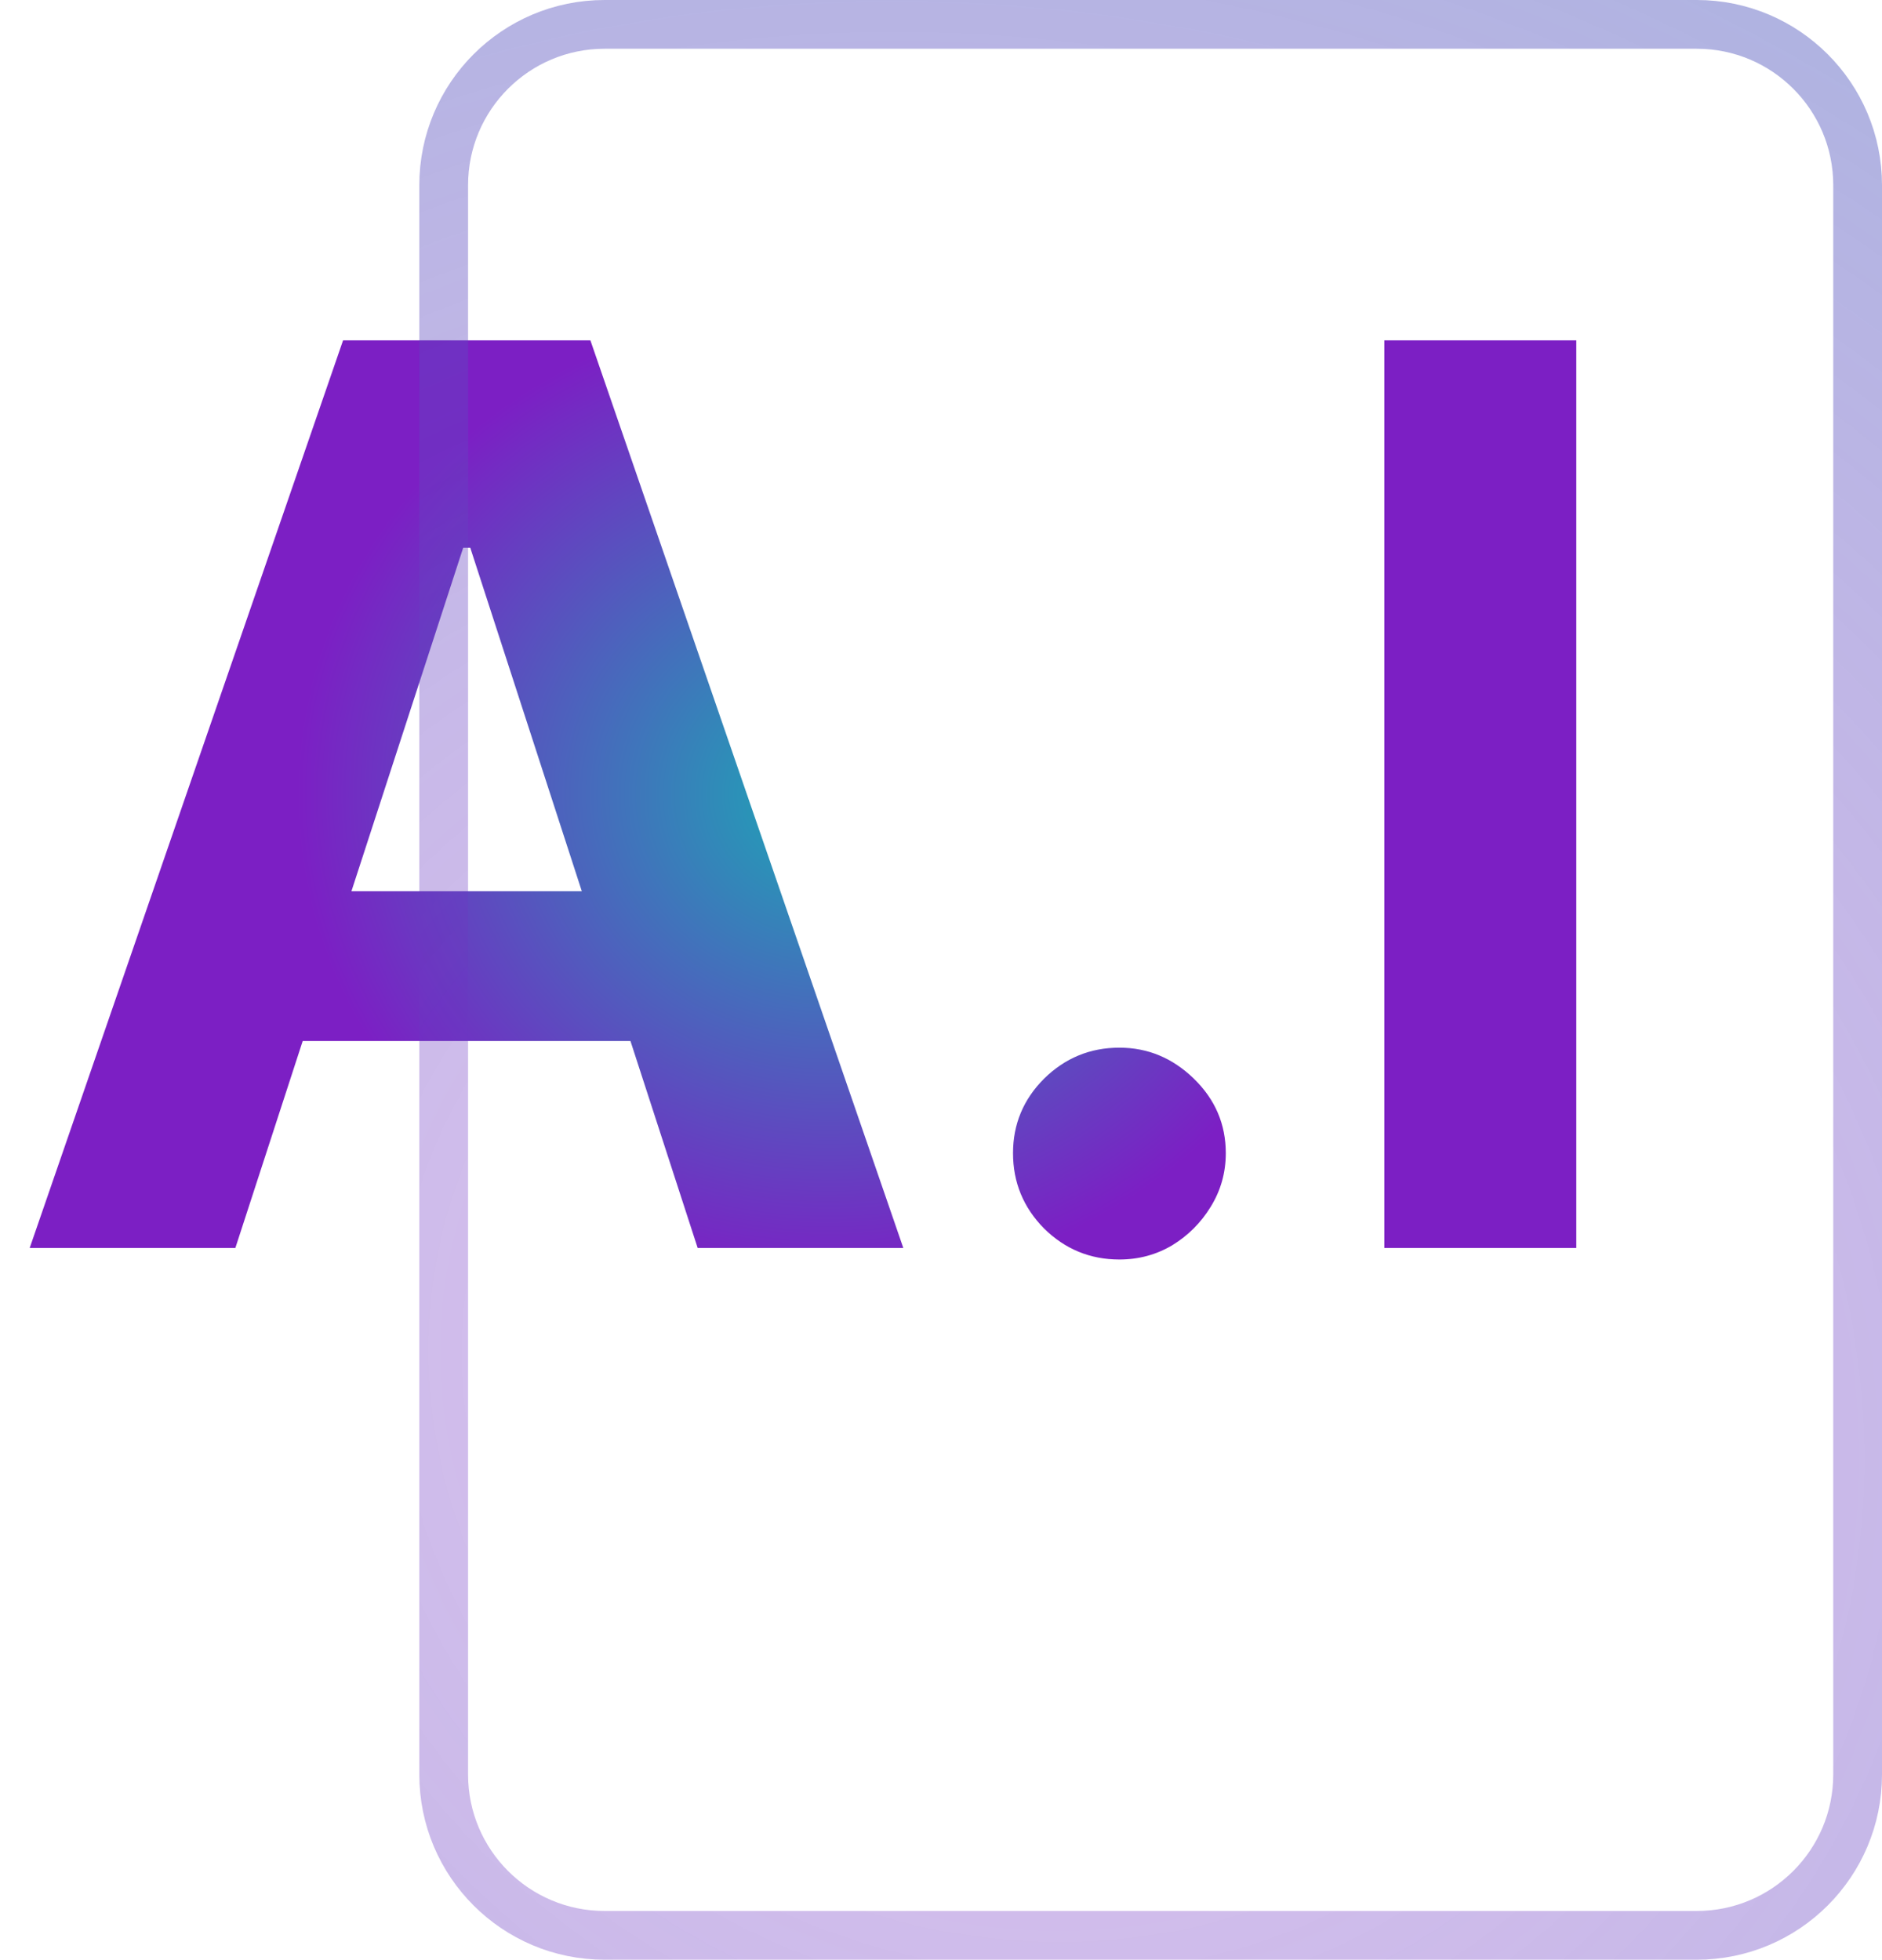<svg width="193" height="201" viewBox="0 0 193 201" fill="none" xmlns="http://www.w3.org/2000/svg">
<path d="M24.136 128H3.045L35.182 34.909H60.545L92.636 128H71.546L48.227 56.182H47.5L24.136 128ZM22.818 91.409H72.636V106.773H22.818V91.409ZM114.795 129.182C111.795 129.182 109.22 128.121 107.068 126C104.947 123.848 103.886 121.273 103.886 118.273C103.886 115.303 104.947 112.758 107.068 110.636C109.22 108.515 111.795 107.455 114.795 107.455C117.705 107.455 120.25 108.515 122.432 110.636C124.614 112.758 125.705 115.303 125.705 118.273C125.705 120.273 125.189 122.106 124.159 123.773C123.159 125.409 121.841 126.727 120.205 127.727C118.568 128.697 116.765 129.182 114.795 129.182ZM161.648 34.909V128H141.966V34.909H161.648Z" fill="url(#paint0_angular_111_14)"/>
<path d="M62 2.5H174C183.113 2.5 190.5 9.887 190.5 19V182C190.5 191.113 183.113 198.5 174 198.5H62C52.887 198.5 45.5 191.113 45.5 182V19C45.5 9.887 52.887 2.5 62 2.5Z" stroke="url(#paint1_radial_111_14)" stroke-opacity="0.7" stroke-width="5"/>
<defs>
<radialGradient id="paint0_angular_111_14" cx="0" cy="0" r="1" gradientUnits="userSpaceOnUse" gradientTransform="translate(85 81.5) rotate(90) scale(77.5 85)">
<stop offset="0.038" stop-color="#21A0B6"/>
<stop offset="0.647" stop-color="#7C1FC4"/>
</radialGradient>
<radialGradient id="paint1_radial_111_14" cx="0" cy="0" r="1" gradientUnits="userSpaceOnUse" gradientTransform="translate(102.917 142.905) rotate(-83.932) scale(354.923 375.991)">
<stop stop-color="#7C1FC4" stop-opacity="0.37"/>
<stop offset="1" stop-color="#21A0B6"/>
</radialGradient>
</defs>
</svg>
